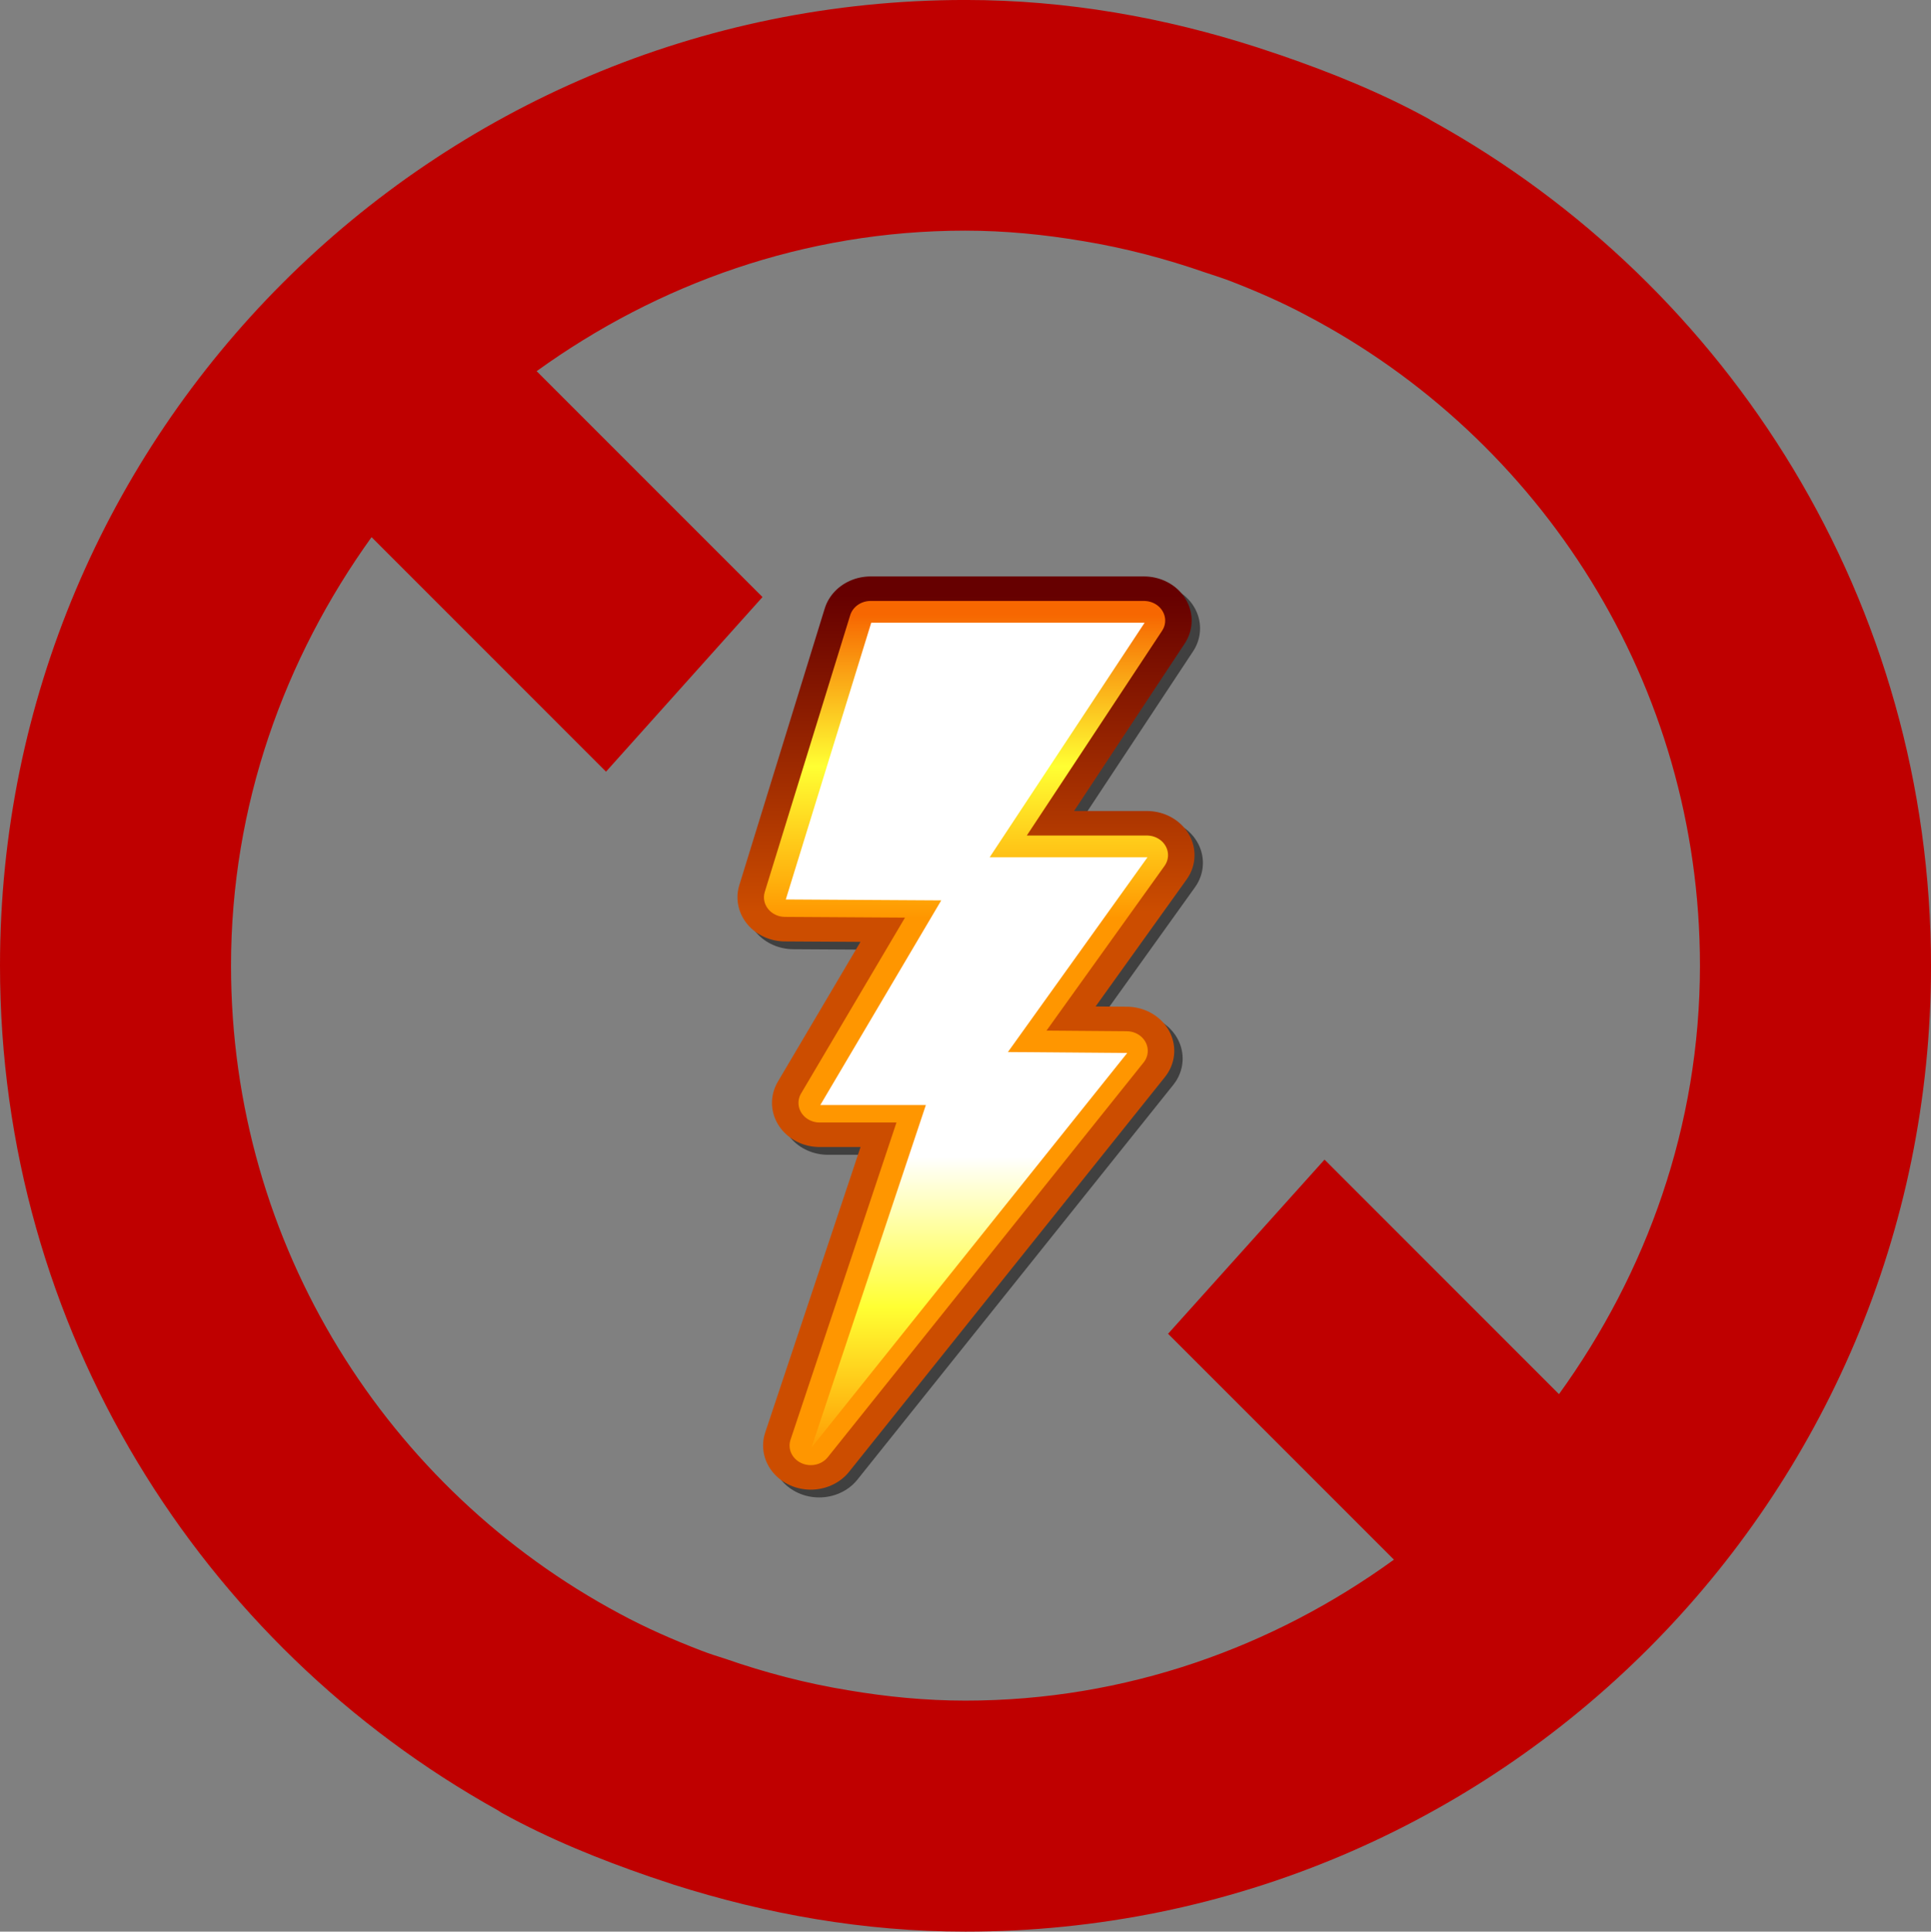 <?xml version="1.0" encoding="utf-8"?>
<!-- Generator: Adobe Illustrator 16.0.4, SVG Export Plug-In . SVG Version: 6.00 Build 0)  -->
<!DOCTYPE svg PUBLIC "-//W3C//DTD SVG 1.1//EN" "http://www.w3.org/Graphics/SVG/1.1/DTD/svg11.dtd">
<svg version="1.1"
	 id="svg14662" sodipodi:docname="Nuvola apps user with flash.svg" inkscape:output_extension="org.inkscape.output.svg.inkscape" sodipodi:version="0.32" inkscape:version="0.48.5 r10040" xmlns:inkscape="http://www.inkscape.org/namespaces/inkscape" xmlns:sodipodi="http://sodipodi.sourceforge.net/DTD/sodipodi-0.dtd" xmlns:dc="http://purl.org/dc/elements/1.1/" xmlns:svg="http://www.w3.org/2000/svg" xmlns:cc="http://creativecommons.org/ns#" xmlns:rdf="http://www.w3.org/1999/02/22-rdf-syntax-ns#"
	 xmlns="http://www.w3.org/2000/svg" xmlns:xlink="http://www.w3.org/1999/xlink" x="0px" y="0px" width="151.995px"
	 height="152.028px" viewBox="77.57 44.691 151.995 152.028" enable-background="new 77.57 44.691 151.995 152.028"
	 xml:space="preserve">
<rect x="77.57" y="44.691" width="151.995" height="152.028" fill="#808080" stroke="none"/>
<sodipodi:namedview  inkscape:pageopacity="0.0" inkscape:window-height="746" inkscape:window-width="1304" inkscape:window-maximized="1" inkscape:pageshadow="2" inkscape:window-x="54" inkscape:window-y="-8" inkscape:current-layer="layer1" id="base" pagecolor="#ffffff" objecttolerance="10.0" guidetolerance="10.0" inkscape:cy="69.021035" borderopacity="1.0" inkscape:zoom="3.609375" gridtolerance="10.0" bordercolor="#666666" inkscape:cx="37.354997" showgrid="false">
	</sodipodi:namedview>
<defs>
	
	
		<inkscape:perspective  inkscape:persp3d-origin="64 : 42.666667 : 1" id="perspective2510" inkscape:vp_z="128 : 64 : 1" inkscape:vp_x="0 : 64 : 1" inkscape:vp_y="0 : 1000 : 0" sodipodi:type="inkscape:persp3d">
		</inkscape:perspective>
	
		<inkscape:perspective  inkscape:persp3d-origin="850 : 566.66667 : 1" id="perspective2487" inkscape:vp_z="1700 : 850 : 1" inkscape:vp_x="0 : 850 : 1" inkscape:vp_y="0 : 1000 : 0" sodipodi:type="inkscape:persp3d">
		</inkscape:perspective>
</defs>
<g id="layer1" transform="translate(-447.429,-636.934)">
	<g id="g3700" transform="matrix(0.643,0,0,0.595,507.973,636.948)">
		<g id="layer4">
		</g>
		<g id="layer3">
		</g>
		<g id="g3704">
		</g>
		<g id="layer2">
			<g id="g8223" transform="translate(-108.556,2.647)">
				
					<path id="path7324" inkscape:connector-curvature="0" fill="none" stroke="#000000" stroke-width="11.674" stroke-linecap="round" stroke-linejoin="round" stroke-opacity="0.502" d="
					M242.634,155.553h33.47l-18.971,31.028h19.32l-17.085,25.76l14.604,0.125l-38.662,52.211l14.01-45.323H236.4l14.805-27.07
					l-19.029-0.123L242.634,155.553z"/>
				
					<linearGradient id="path4625_1_" gradientUnits="userSpaceOnUse" x1="1249.378" y1="2810.462" x2="1249.378" y2="2925.735" gradientTransform="matrix(0.424 0 0 0.364 -276.713 -871.851)">
					<stop  offset="0" style="stop-color:#660000"/>
					<stop  offset="1" style="stop-color:#CC4D00"/>
				</linearGradient>
				
					<path id="path4625" inkscape:connector-curvature="0" fill="none" stroke="url(#path4625_1_)" stroke-width="11.674" stroke-linecap="round" stroke-linejoin="round" d="
					M241.608,154.526h33.469l-18.971,31.028h19.32l-17.085,25.76l14.604,0.125l-38.66,52.209l14.009-45.323h-12.92l14.804-27.07
					l-19.029-0.124L241.608,154.526z"/>
				
					<linearGradient id="path3727_1_" gradientUnits="userSpaceOnUse" x1="1248.798" y1="2821.585" x2="1248.798" y2="2931.856" gradientTransform="matrix(0.424 0 0 0.364 -276.467 -873.329)">
					<stop  offset="0" style="stop-color:#F76701"/>
					<stop  offset="0.5" style="stop-color:#FFFF33"/>
					<stop  offset="1" style="stop-color:#FF9600"/>
				</linearGradient>
				
					<path id="path3727" inkscape:connector-curvature="0" fill="none" stroke="url(#path3727_1_)" stroke-width="5.188" stroke-linecap="round" stroke-linejoin="round" d="
					M241.608,154.526h33.469l-18.971,31.028h19.32l-17.085,25.76l14.604,0.125l-38.66,52.209l14.009-45.323h-12.92l14.804-27.07
					l-19.029-0.124L241.608,154.526z"/>
				
					<linearGradient id="path1932_1_" gradientUnits="userSpaceOnUse" x1="1020.833" y1="3075.17" x2="1020.833" y2="2965.72" gradientTransform="matrix(0.424 0 0 0.364 -179.684 -854.06)">
					<stop  offset="0" style="stop-color:#FF9600"/>
					<stop  offset="0.5" style="stop-color:#FFFF33"/>
					<stop  offset="1" style="stop-color:#FFFFFF"/>
				</linearGradient>
				<path id="path1932" inkscape:connector-curvature="0" fill="url(#path1932_1_)" d="M241.687,154.81h33.469l-18.971,31.028h19.32
					l-17.084,25.76l14.604,0.126l-38.659,52.209l14.009-45.324h-12.922l14.805-27.07l-19.03-0.122L241.687,154.81z"/>
			</g>
		</g>
	</g>
</g>
<path fill="#BF0000" d="M116.724,187.152c0.135,0.067,0.237,0.168,0.374,0.236c3.697,2.037,7.633,3.633,11.67,5.023
	c0.61,0.203,1.221,0.404,1.833,0.611c7.261,2.306,14.927,3.695,22.968,3.695c41.969,0,75.997-34.029,75.997-75.997
	c0-28.601-15.81-53.505-39.187-66.463c-0.135-0.068-0.237-0.136-0.338-0.205c-3.699-2.036-7.636-3.63-11.672-5.021
	c-0.611-0.203-1.223-0.406-1.834-0.61c-7.259-2.341-14.959-3.732-22.968-3.732c-41.967,0-75.997,34.028-75.997,75.997
	C77.571,149.29,93.381,174.158,116.724,187.152z M106.816,86.966l18.456,18.457l12.316-13.742l-17.778-17.777
	c9.5-6.854,21.07-11.061,33.725-11.061c3.154,0,6.209,0.306,9.229,0.814c3.323,0.543,6.546,1.392,9.668,2.478
	c0.612,0.203,1.255,0.406,1.899,0.646c2.103,0.812,4.141,1.695,6.106,2.748c18.39,9.669,30.942,28.939,30.942,51.162
	c0,12.621-4.207,24.189-11.096,33.725l-18.455-18.459l-12.315,13.708l17.778,17.777c-9.5,6.888-21.104,11.095-33.726,11.095
	c-3.155,0-6.241-0.308-9.229-0.815c-3.324-0.541-6.548-1.39-9.669-2.477c-0.645-0.202-1.289-0.408-1.9-0.645
	c-2.206-0.848-4.377-1.799-6.446-2.918c-18.183-9.736-30.567-28.906-30.567-50.993C95.756,108.068,99.963,96.499,106.816,86.966z"/>
</svg>
